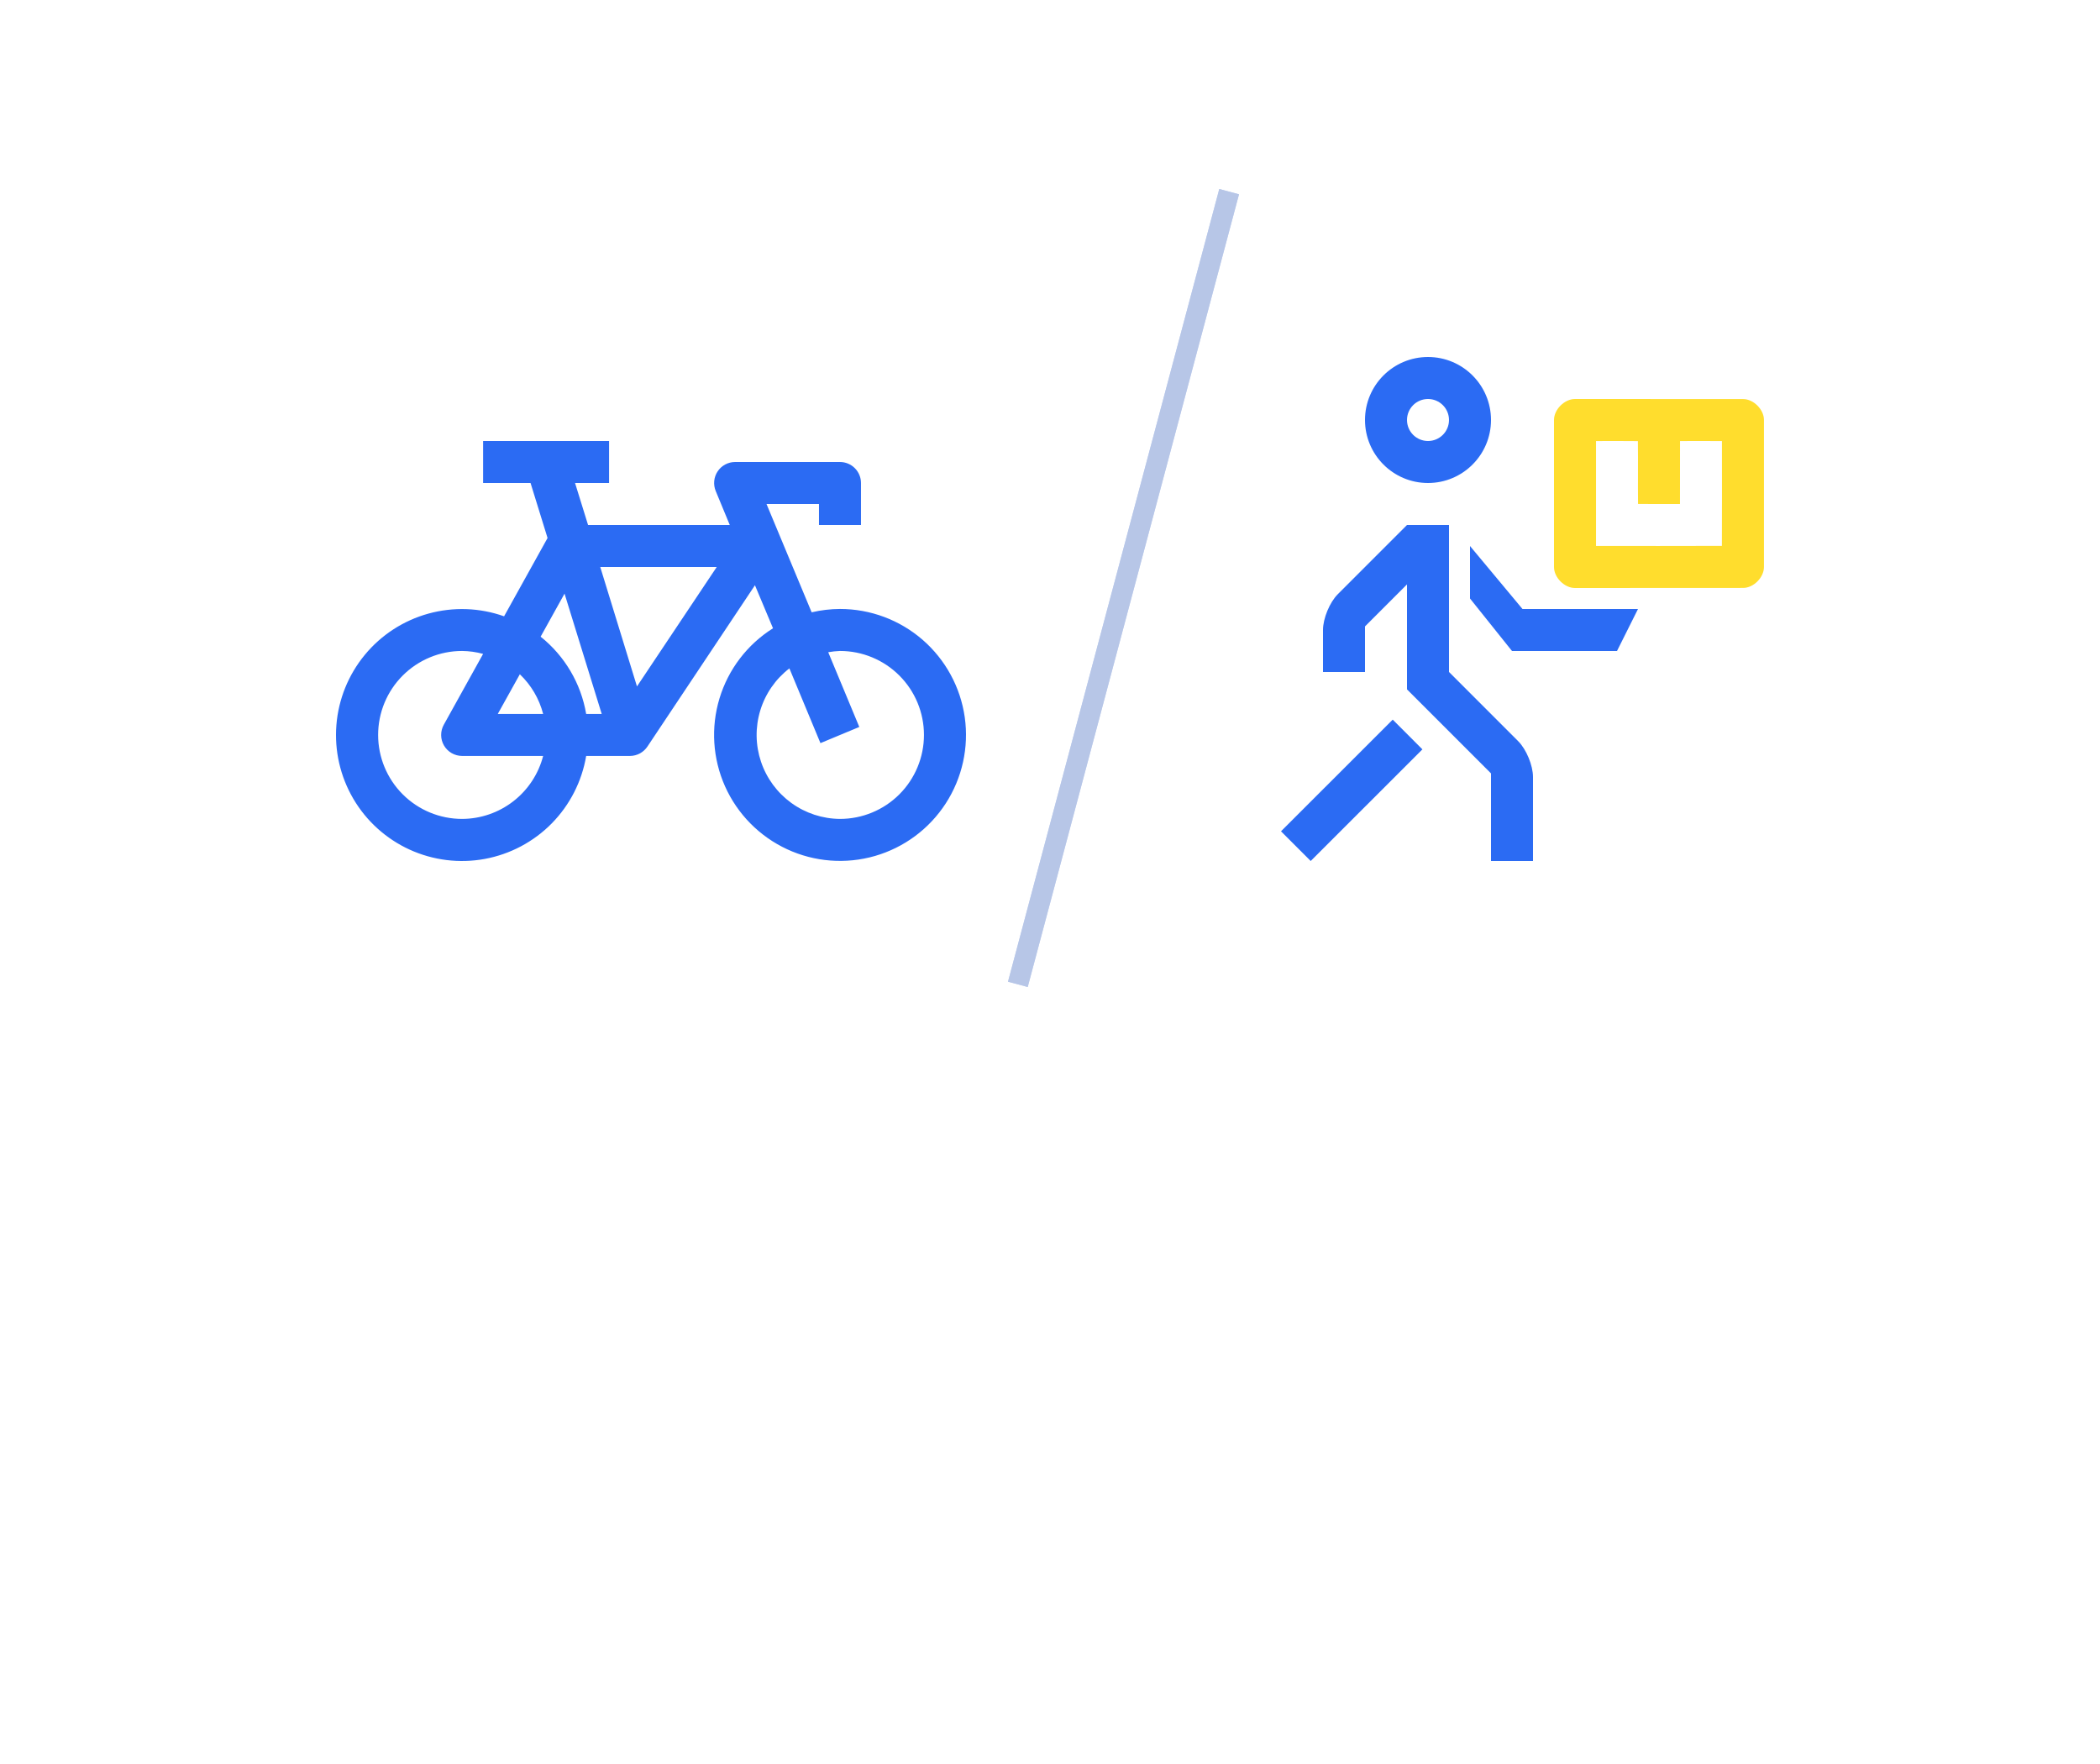 <svg width="100" height="84" viewBox="0 0 100 84" fill="none" xmlns="http://www.w3.org/2000/svg">
<path d="M68 17C66.344 17 65 18.343 65 20C65 21.656 66.344 23 68 23C69.656 23 71 21.656 71 20C71 18.343 69.656 17 68 17ZM68 21C67.447 21 67 20.552 67 20C67 19.447 67.447 19 68 19C68.553 19 69 19.447 69 20C69 20.552 68.553 21 68 21Z" fill="#2B6BF3"/>
<path d="M67.734 35.684L62.414 41L61 39.586L66.32 34.268L67.734 35.684Z" fill="#2B6BF3"/>
<path d="M63 32H65V29.829L67 27.828V32.828L71 36.828V41H73V37C73 36.45 72.682 35.681 72.293 35.293L69 31.998V25H67L63.707 28.293C63.318 28.681 63 29.45 63 30V32Z" fill="#2B6BF3"/>
<path d="M72 31H77L78 29H72.5L70 26V28.5L72 31Z" fill="#2B6BF3"/>
<path d="M74 20C73.998 19.5 74.498 19 74.998 19C74.998 19 82.998 19 83.003 19.003C83.498 19 83.998 19.5 83.998 19.996V27C83.999 27.497 83.5 28 83.003 27.996L74.998 28C74.498 28 73.998 27.5 74 27V20ZM76.001 21.002C75.999 22.667 76 24.332 76.001 25.997C77.999 25.997 79.997 26.003 81.995 25.994C82.003 24.331 81.998 22.667 81.997 21.003C81.332 20.998 80.666 21.001 80.001 21.002C79.998 22.001 80.002 23 79.999 23.999C79.333 23.998 78.668 24.005 78.002 23.997C77.991 23 78.008 22.002 77.995 21.005C77.33 20.994 76.666 21.003 76.001 21.002Z" fill="#FFDD2D"/>
<path d="M39.999 28.998C39.545 29 39.092 29.054 38.65 29.158L36.5 23.999H38.999V24.999H40.999V23C40.999 22.734 40.894 22.48 40.706 22.293C40.519 22.105 40.264 22 39.999 22H35.001C34.837 22.001 34.676 22.042 34.532 22.119C34.388 22.197 34.265 22.309 34.174 22.445C34.083 22.581 34.027 22.738 34.011 22.901C33.995 23.064 34.019 23.228 34.081 23.38L34.751 24.999H28.003L27.383 23H29.003V21H23.005V23H25.264L26.074 25.619L24.004 29.348C22.844 28.936 21.586 28.892 20.399 29.22C19.213 29.548 18.156 30.233 17.373 31.182C16.589 32.132 16.116 33.299 16.019 34.526C15.921 35.753 16.204 36.981 16.828 38.042C17.451 39.103 18.387 39.946 19.506 40.458C20.626 40.969 21.876 41.124 23.086 40.901C24.297 40.677 25.409 40.087 26.273 39.21C27.136 38.332 27.709 37.211 27.913 35.997H30.002C30.167 35.996 30.329 35.954 30.474 35.876C30.618 35.797 30.741 35.684 30.832 35.547L35.95 27.869L36.81 29.918C35.586 30.687 34.681 31.873 34.262 33.256C33.842 34.64 33.937 36.129 34.527 37.448C35.118 38.768 36.166 39.829 37.477 40.438C38.788 41.047 40.275 41.161 41.664 40.761C43.053 40.36 44.251 39.471 45.036 38.258C45.822 37.044 46.143 35.588 45.941 34.156C45.738 32.725 45.025 31.415 43.934 30.467C42.842 29.519 41.445 28.998 39.999 28.998ZM28.583 26.999H34.131L30.332 32.687L28.583 26.999ZM26.883 28.268L28.653 33.997H27.913C27.666 32.546 26.894 31.237 25.744 30.318L26.883 28.268ZM24.754 32.108C25.293 32.622 25.677 33.276 25.864 33.997H23.704L24.754 32.108ZM22.005 38.996C20.944 38.996 19.927 38.575 19.177 37.825C18.427 37.075 18.006 36.057 18.006 34.997C18.006 33.936 18.427 32.919 19.177 32.169C19.927 31.419 20.944 30.998 22.005 30.998C22.343 31.002 22.679 31.049 23.005 31.138L21.135 34.507C21.05 34.659 21.006 34.831 21.007 35.005C21.008 35.179 21.055 35.35 21.143 35.501C21.231 35.652 21.357 35.777 21.508 35.864C21.659 35.95 21.831 35.996 22.005 35.997H25.864C25.643 36.853 25.144 37.612 24.446 38.154C23.748 38.697 22.889 38.993 22.005 38.996ZM39.999 38.996C39.167 38.99 38.357 38.724 37.683 38.236C37.008 37.747 36.503 37.06 36.238 36.271C35.973 35.482 35.961 34.63 36.203 33.833C36.445 33.036 36.93 32.335 37.59 31.828L39.069 35.387L40.919 34.617L39.439 31.058C39.624 31.025 39.811 31.005 39.999 30.998C41.06 30.998 42.077 31.419 42.827 32.169C43.577 32.919 43.998 33.936 43.998 34.997C43.998 36.057 43.577 37.075 42.827 37.825C42.077 38.575 41.06 38.996 39.999 38.996Z" fill="#2B6BF3"/>
<path d="M58.061 9L59 9.253L48.939 47L48 46.747L58.061 9Z" fill="#C2D2F4"/>
<path d="M58.061 9L59 9.253L48.939 47L48 46.747L58.061 9Z" fill="#B7C6E7"/>
</svg>
